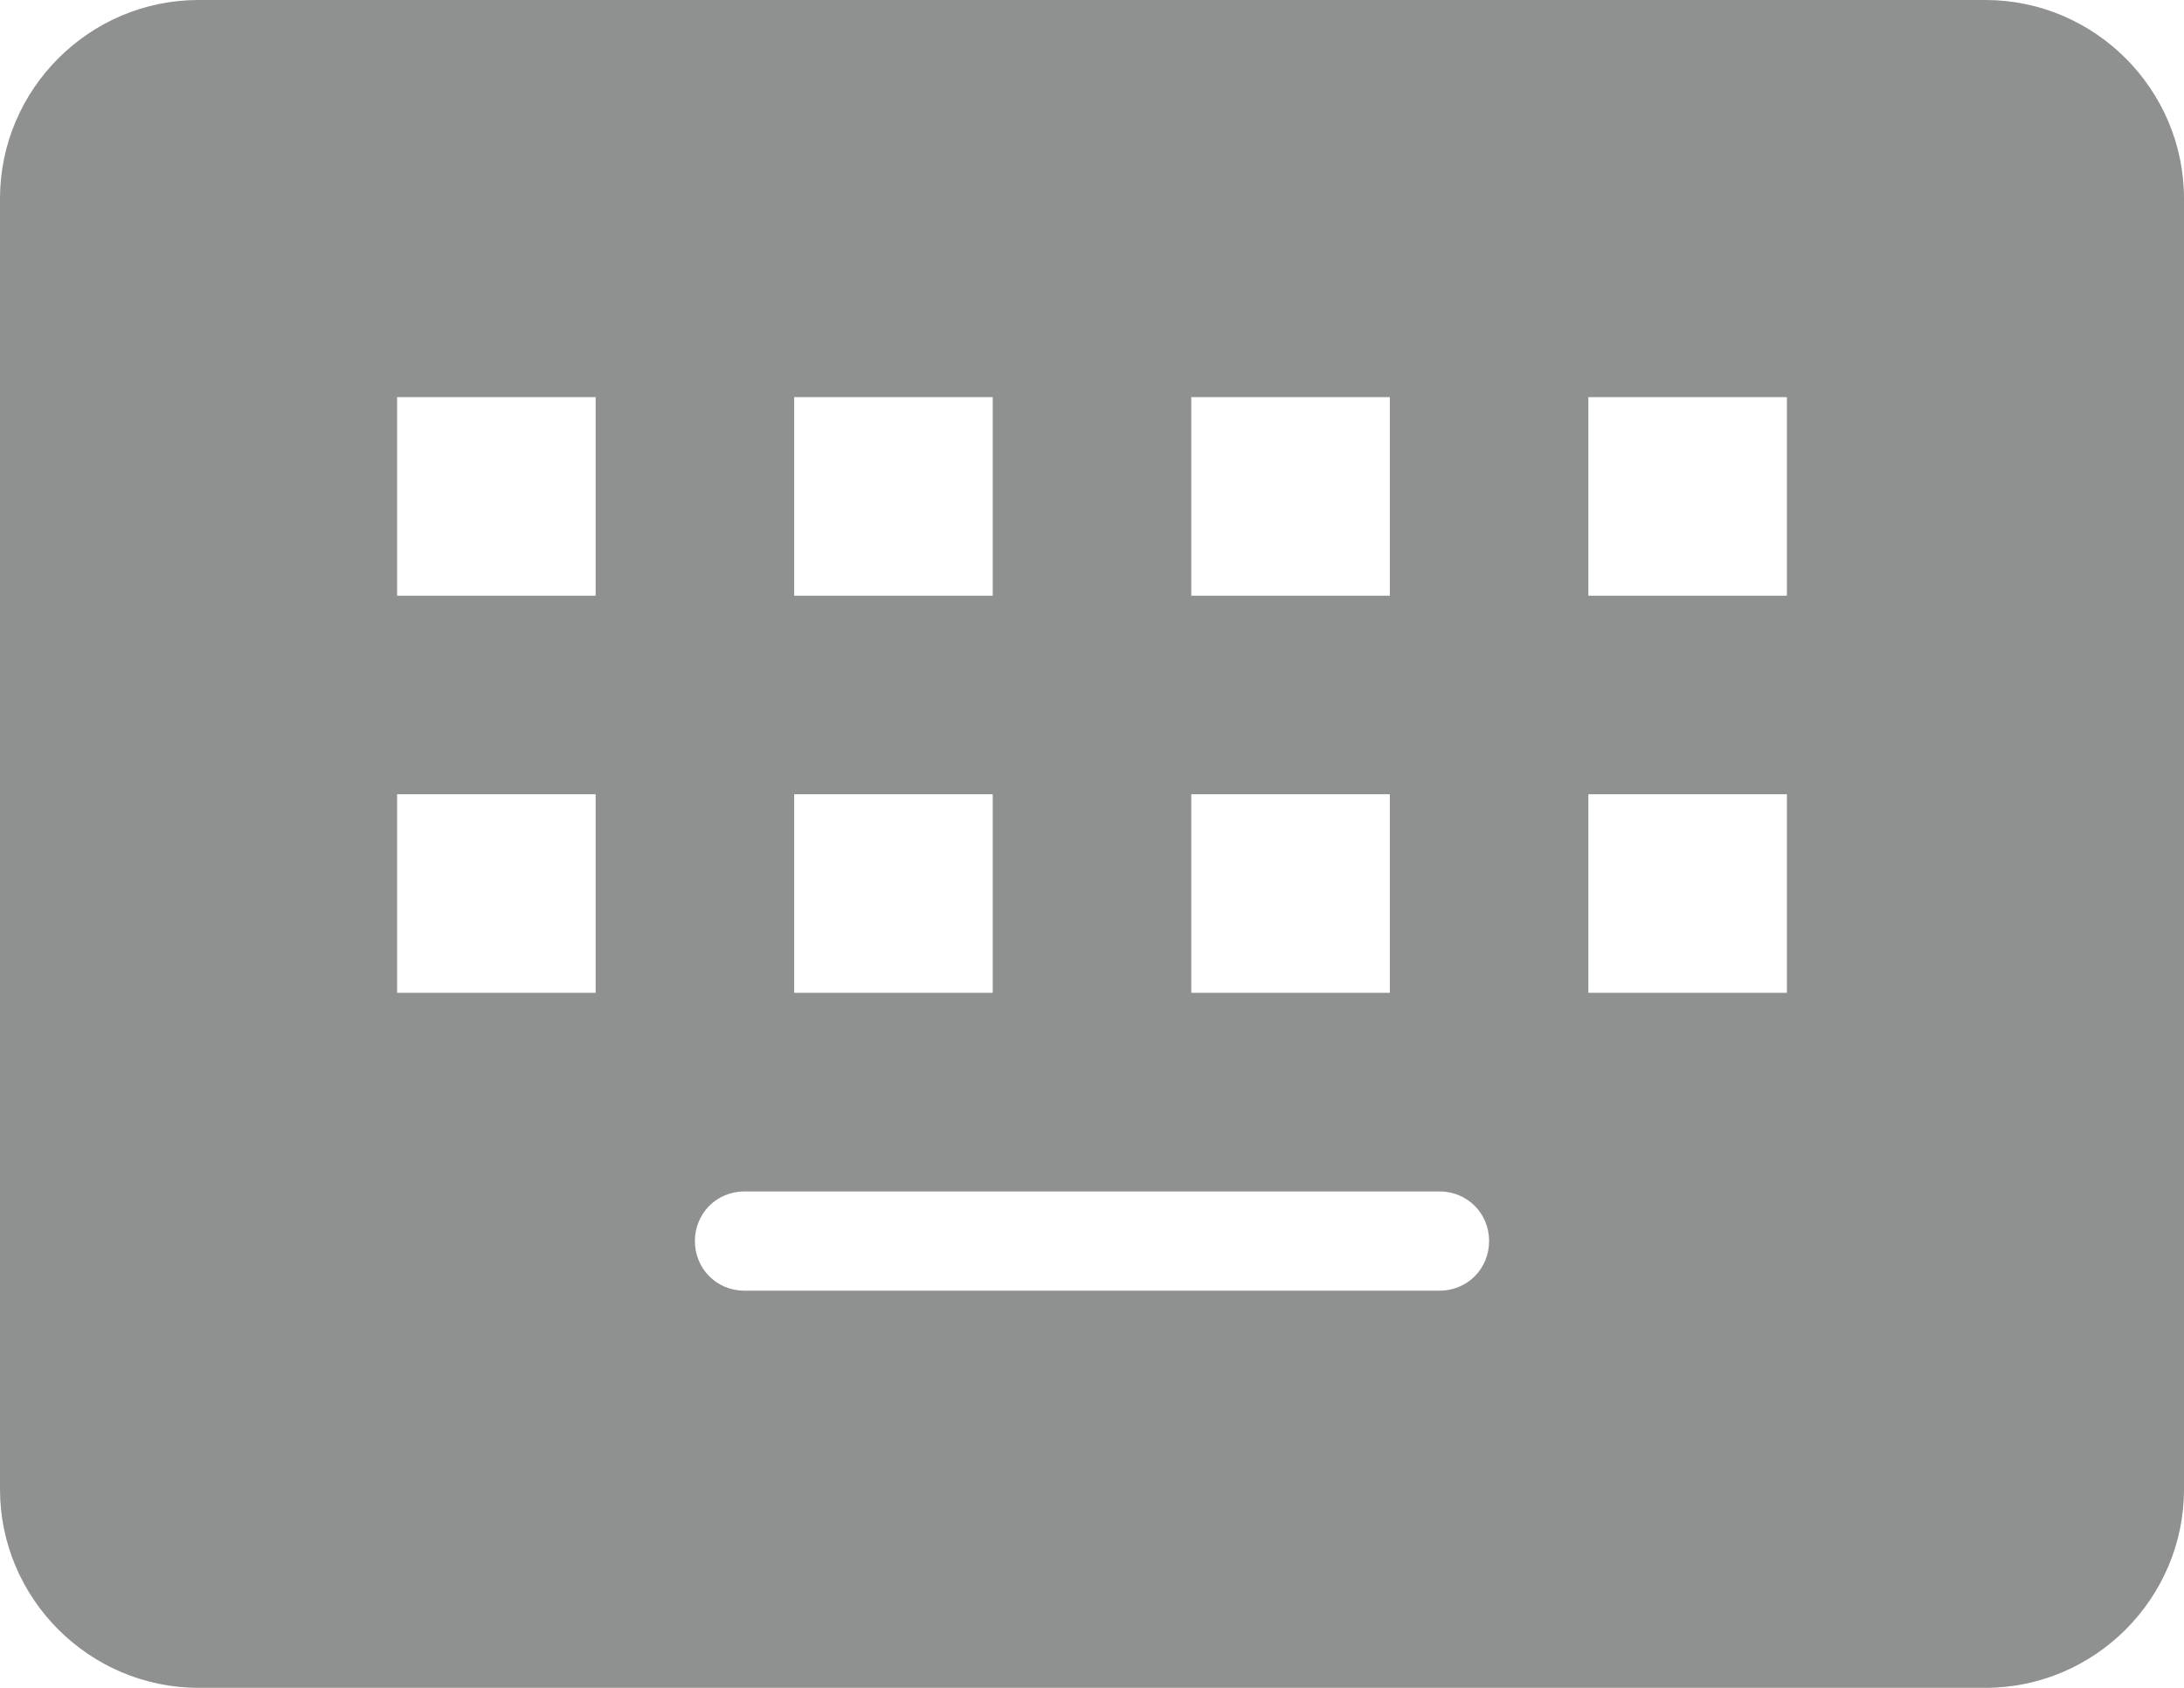 <svg width="22" height="17" viewBox="0 0 22 17" fill="none" xmlns="http://www.w3.org/2000/svg">
<path d="M20 0H2C0.9 0 0 0.9 0 2V15C0 16.1 0.9 17 2 17H20C21.1 17 22 16.1 22 15V2C22 0.9 21.1 0 20 0ZM6 8V10H4V8H6ZM4 6V4H6V6H4ZM10 8V10H8V8H10ZM8 6V4H10V6H8ZM15 12.5C15 12.78 14.78 13 14.5 13H7.5C7.22 13 7 12.78 7 12.5C7 12.22 7.22 12 7.5 12H14.5C14.78 12 15 12.22 15 12.5ZM14 8V10H12V8H14ZM12 6V4H14V6H12ZM16 10V8H18V10H16ZM18 6H16V4H18V6Z" fill="#8E918F"/>
</svg>
